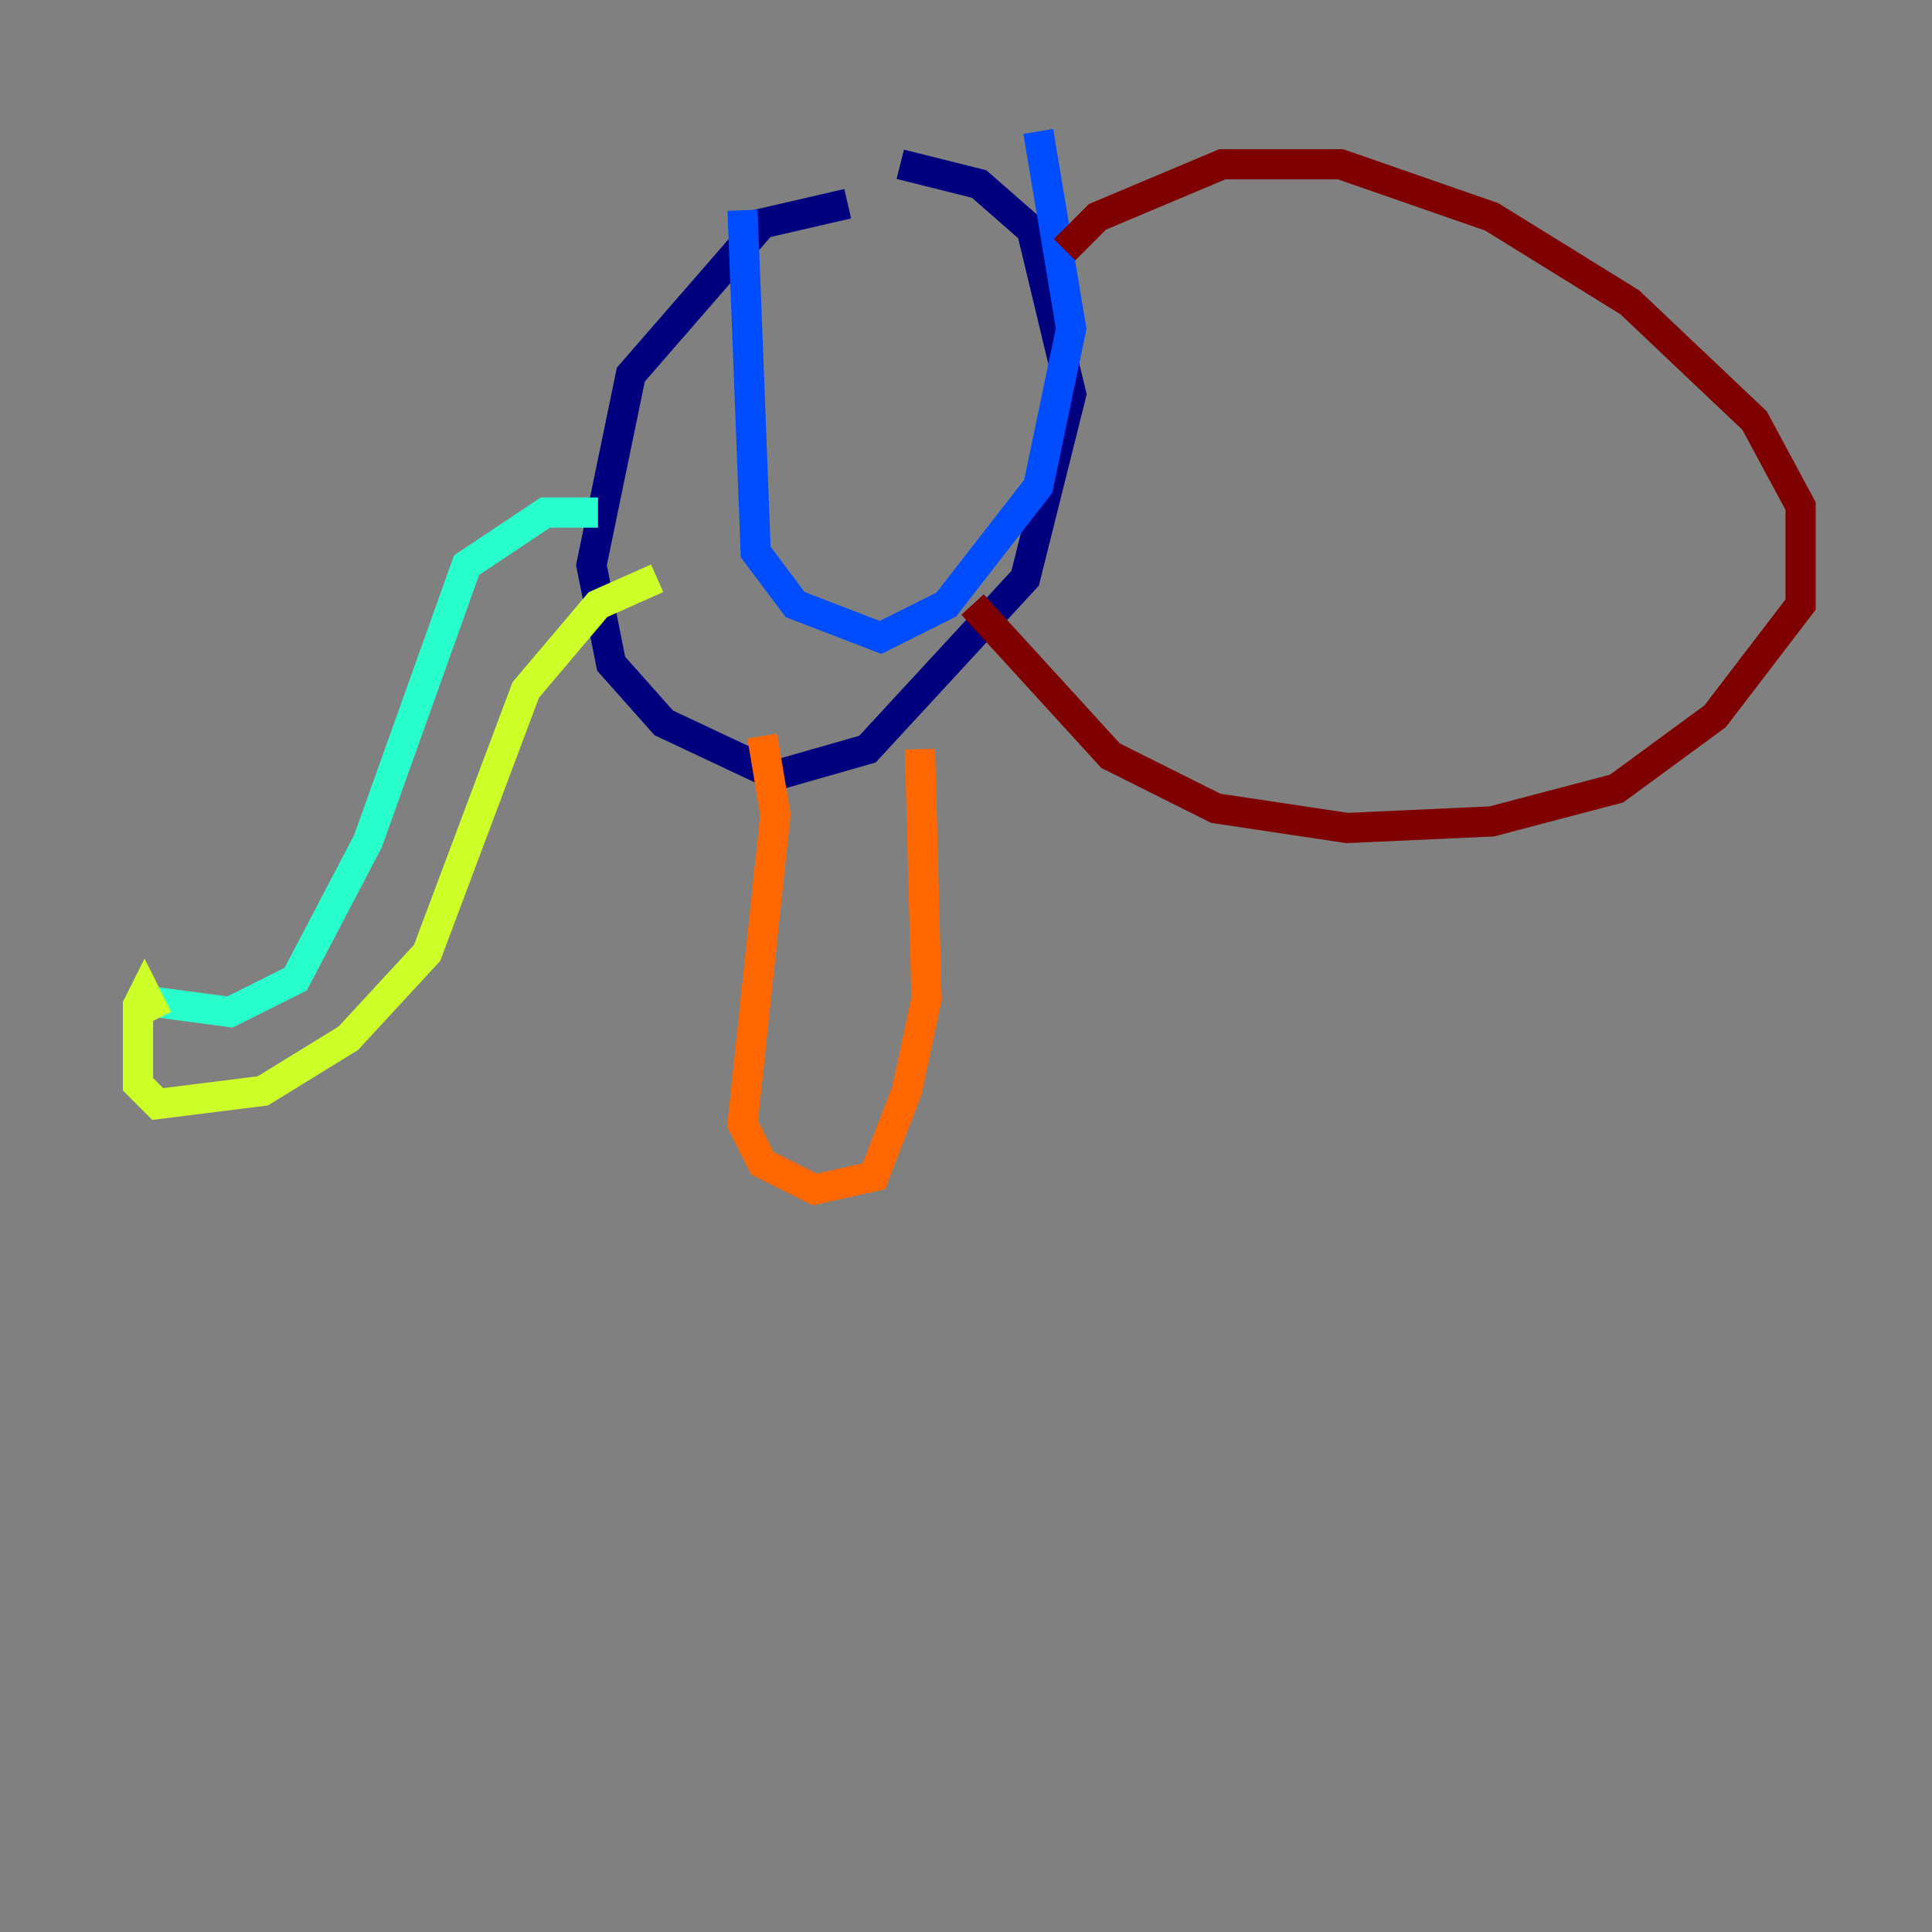<?xml version="1.0" encoding="utf-8" ?>
<svg baseProfile="tiny" height="128" version="1.2" viewBox="0,0,128,128" width="128" xmlns="http://www.w3.org/2000/svg" xmlns:ev="http://www.w3.org/2001/xml-events" xmlns:xlink="http://www.w3.org/1999/xlink"><rect x="0" y="0" width="128" height="128" fill="#808080" stroke="none"/><defs /><polyline fill="none" points="56.163,13.497 50.503,14.803 41.796,24.816 39.184,37.442 40.49,43.973 43.973,47.891 51.374,51.374 57.469,49.633 67.918,38.313 70.966,26.122 68.354,15.238 64.871,12.191 59.646,10.884" stroke="#00007f" stroke-width="2" /><polyline fill="none" points="49.197,13.932 50.068,36.571 52.68,40.054 58.34,42.231 62.694,40.054 68.789,32.218 70.966,21.769 68.789,8.707" stroke="#004cff" stroke-width="2" /><polyline fill="none" points="39.619,33.959 36.136,33.959 30.912,37.442 24.381,55.728 19.592,64.871 15.238,67.048 8.707,66.177" stroke="#29ffcd" stroke-width="2" /><polyline fill="none" points="10.449,67.483 9.578,65.742 9.143,66.612 9.143,71.837 10.449,73.143 17.415,72.272 23.075,68.789 28.299,63.129 34.83,45.714 39.619,40.054 43.537,38.313" stroke="#cdff29" stroke-width="2" /><polyline fill="none" points="50.503,48.762 51.374,53.986 49.197,74.449 50.503,77.061 53.986,78.803 57.905,77.932 60.082,72.272 61.388,66.177 60.952,49.633" stroke="#ff6700" stroke-width="2" /><polyline fill="none" points="64.435,40.054 73.578,50.068 80.544,53.551 89.252,54.857 98.83,54.422 107.102,52.245 113.633,47.456 119.293,40.054 119.293,33.524 116.245,27.864 107.973,20.027 98.83,14.367 88.816,10.884 80.98,10.884 72.707,14.367 70.531,16.544" stroke="#7f0000" stroke-width="2" /></svg>